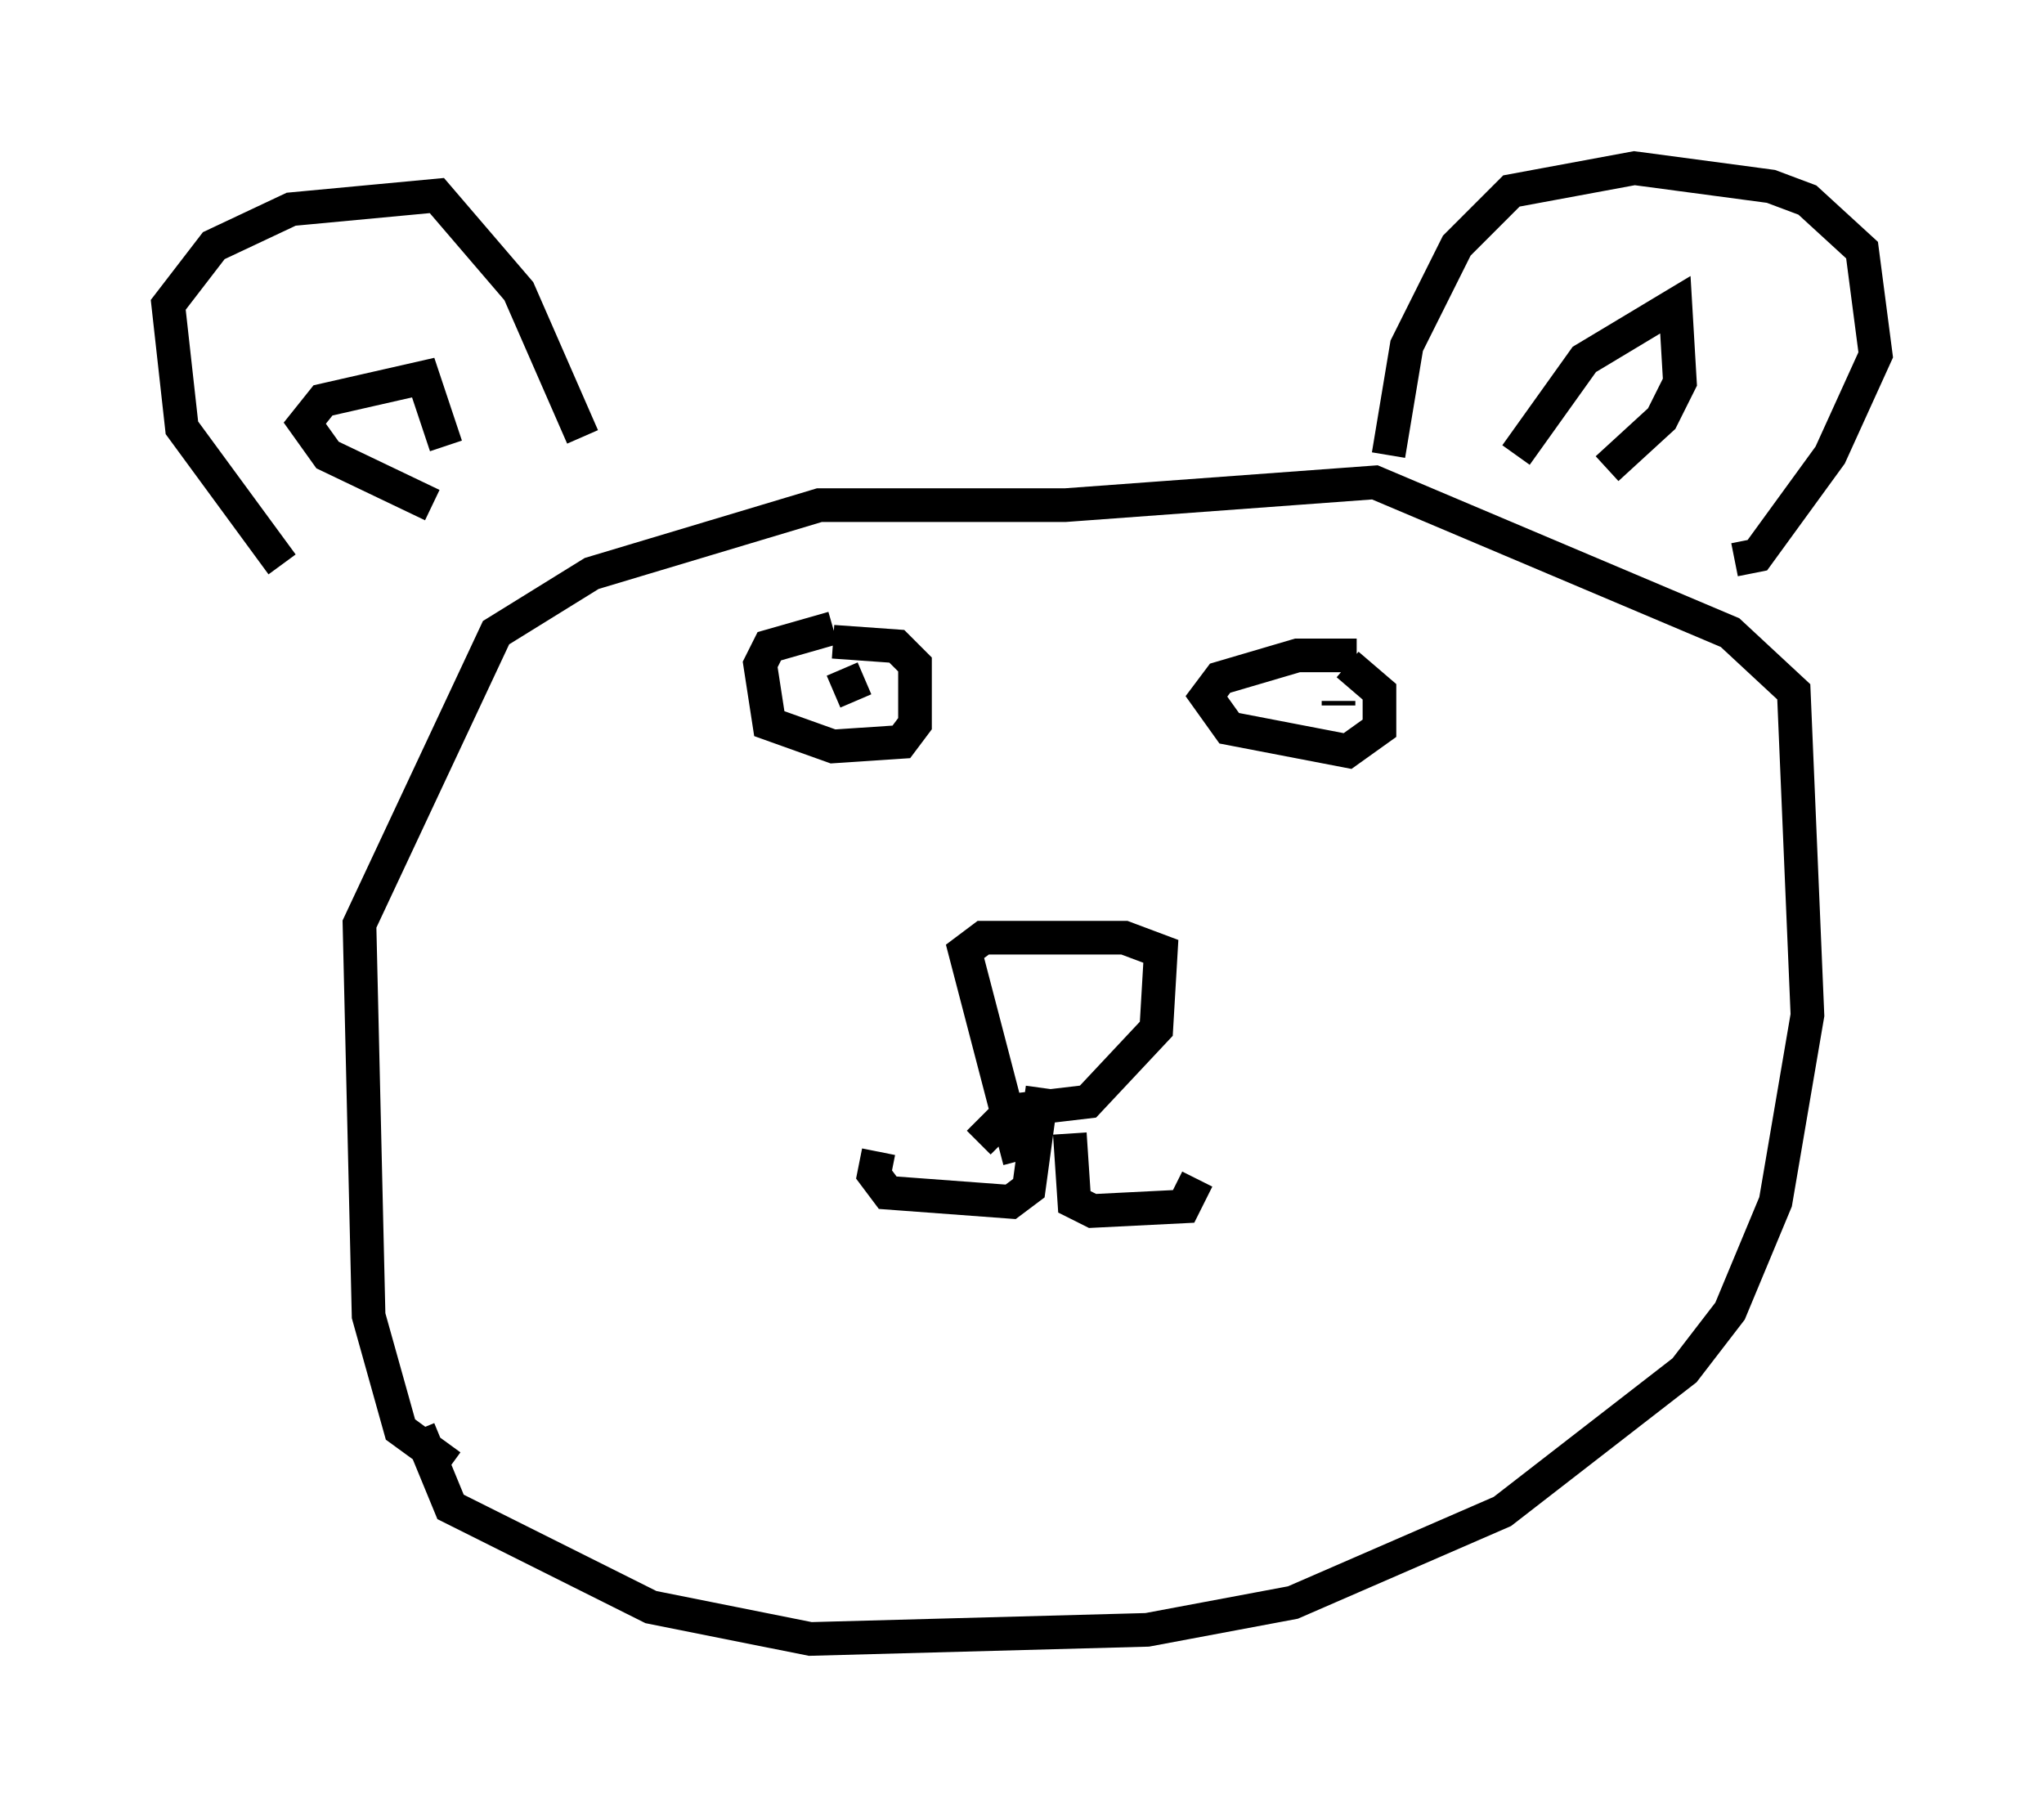 <?xml version="1.0" encoding="utf-8" ?>
<svg baseProfile="full" height="53.707" version="1.1" width="60.744" xmlns="http://www.w3.org/2000/svg" xmlns:ev="http://www.w3.org/2001/xml-events" xmlns:xlink="http://www.w3.org/1999/xlink"><defs /><rect fill="white" height="53.707" width="60.744" x="0" y="0" /><path d="M10.683, 18.396 m-2.3, -1.624 l-2.977, -4.059 -0.406, -3.654 l1.353, -1.759 2.3, -1.083 l4.33, -0.406 2.436, 2.842 l1.894, 4.33 m23.951, 0.541 l0.541, -3.248 1.488, -2.977 l1.624, -1.624 3.654, -0.677 l4.059, 0.541 1.083, 0.406 l1.624, 1.488 0.406, 3.112 l-1.353, 2.977 -2.165, 2.977 l-0.677, 0.135 m-6.495, -3.112 l2.03, -2.842 2.706, -1.624 l0.135, 2.3 -0.541, 1.083 l-1.624, 1.488 m-34.912, 1.083 l-3.112, -1.488 -0.677, -0.947 l0.541, -0.677 2.977, -0.677 l0.677, 2.03 m17.05, 21.245 l-1.624, -6.225 0.541, -0.406 l4.195, 0.0 1.083, 0.406 l-0.135, 2.3 -2.03, 2.165 l-2.3, 0.271 -0.947, 0.947 m-4.33, -15.291 l-1.894, 0.541 -0.271, 0.541 l0.271, 1.759 1.894, 0.677 l2.03, -0.135 0.406, -0.541 l0.0, -1.759 -0.541, -0.541 l-1.894, -0.135 m15.561, 0.406 l-1.759, 0.0 -2.3, 0.677 l-0.406, 0.541 0.677, 0.947 l3.518, 0.677 0.947, -0.677 l0.0, -1.083 -0.947, -0.812 m-2.03, 1.624 l0.0, 0.0 m-12.99, -1.488 l0.406, 0.947 m14.344, 0.0 l0.0, 0.135 m-8.796, 11.367 l-0.406, 2.977 -0.541, 0.406 l-3.654, -0.271 -0.406, -0.541 l0.135, -0.677 m5.683, -0.541 l0.135, 2.03 0.541, 0.271 l2.706, -0.135 0.406, -0.812 m-22.192, 8.525 l-1.488, -1.083 -0.947, -3.383 l-0.271, -11.637 4.059, -8.66 l2.842, -1.759 6.766, -2.03 l7.307, 0.0 9.202, -0.677 l10.555, 4.465 1.894, 1.759 l0.406, 9.607 -0.947, 5.548 l-1.353, 3.248 -1.353, 1.759 l-5.413, 4.195 -6.225, 2.706 l-4.33, 0.812 -10.013, 0.271 l-4.736, -0.947 -5.954, -2.977 l-0.947, -2.3 " fill="none" stroke="black" stroke-width="1" /></svg>